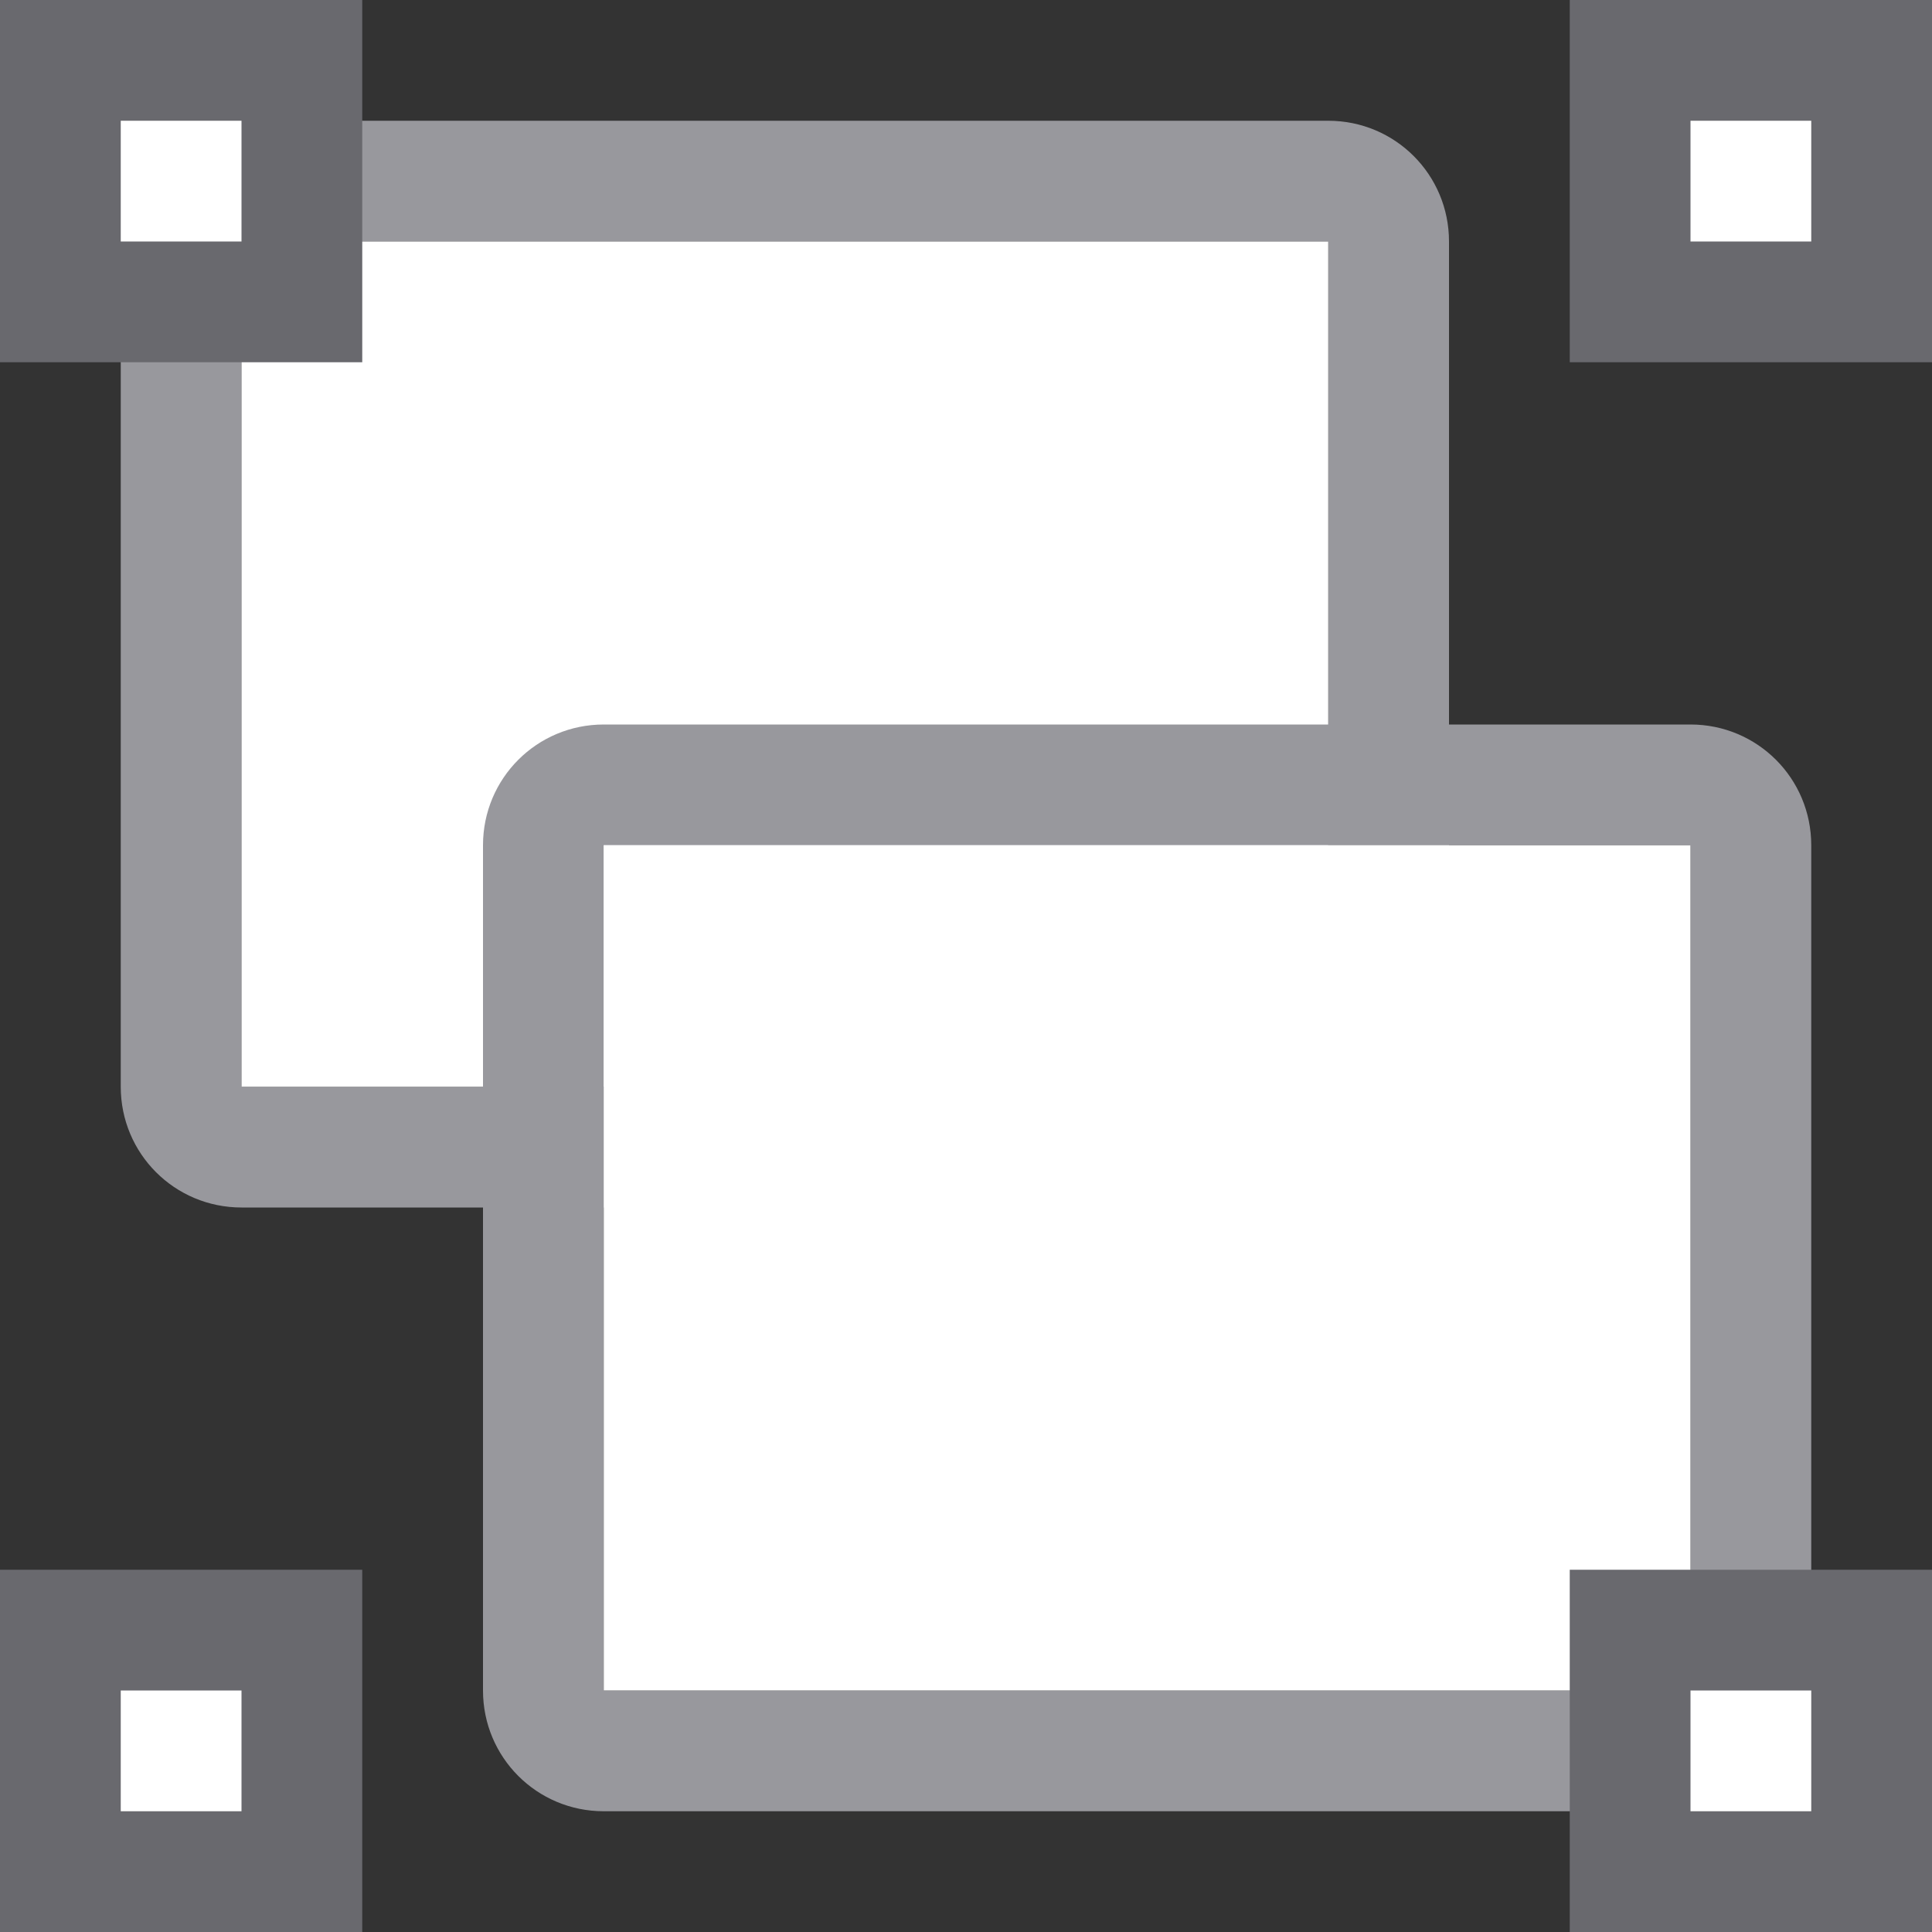 <svg viewBox="0 0 16 16" xmlns="http://www.w3.org/2000/svg"><rect x="0" y="0" width="16" height="16" fill="#333333" stroke="none"/><path d="m2 1c-.554 0-1 .446-1 1v7c0 .554.446 1 1 1h9c.554 0 1-.446 1-1v-7c0-.554-.446-1-1-1zm0 1h9v7h-9z" fill="#98989d"/><path d="m2 2h9v7h-9z" fill="#fff"/><g fill="#98989d"><path d="m5 6c-.554 0-1 .446-1 1v7c0 .554.446 1 1 1h9c.554 0 1-.446 1-1v-7c0-.554-.446-1-1-1zm0 1h9v7h-9z" fill="#98989d"/><g fill="#69696e"><path d="m0 0h3v3h-3z"/><path d="m13 0h3v3h-3z"/><path d="m0 13h3v3h-3z"/></g></g><path d="m5 7h9v7h-9z" fill="#fff"/><path d="m13 13h3v3h-3z" fill="#69696e"/><g fill="#fff"><path d="m1 1h1v1h-1z"/><path d="m14 1h1v1h-1z"/><path d="m14 14h1v1h-1z"/><path d="m1 14h1v1h-1z"/></g></svg>